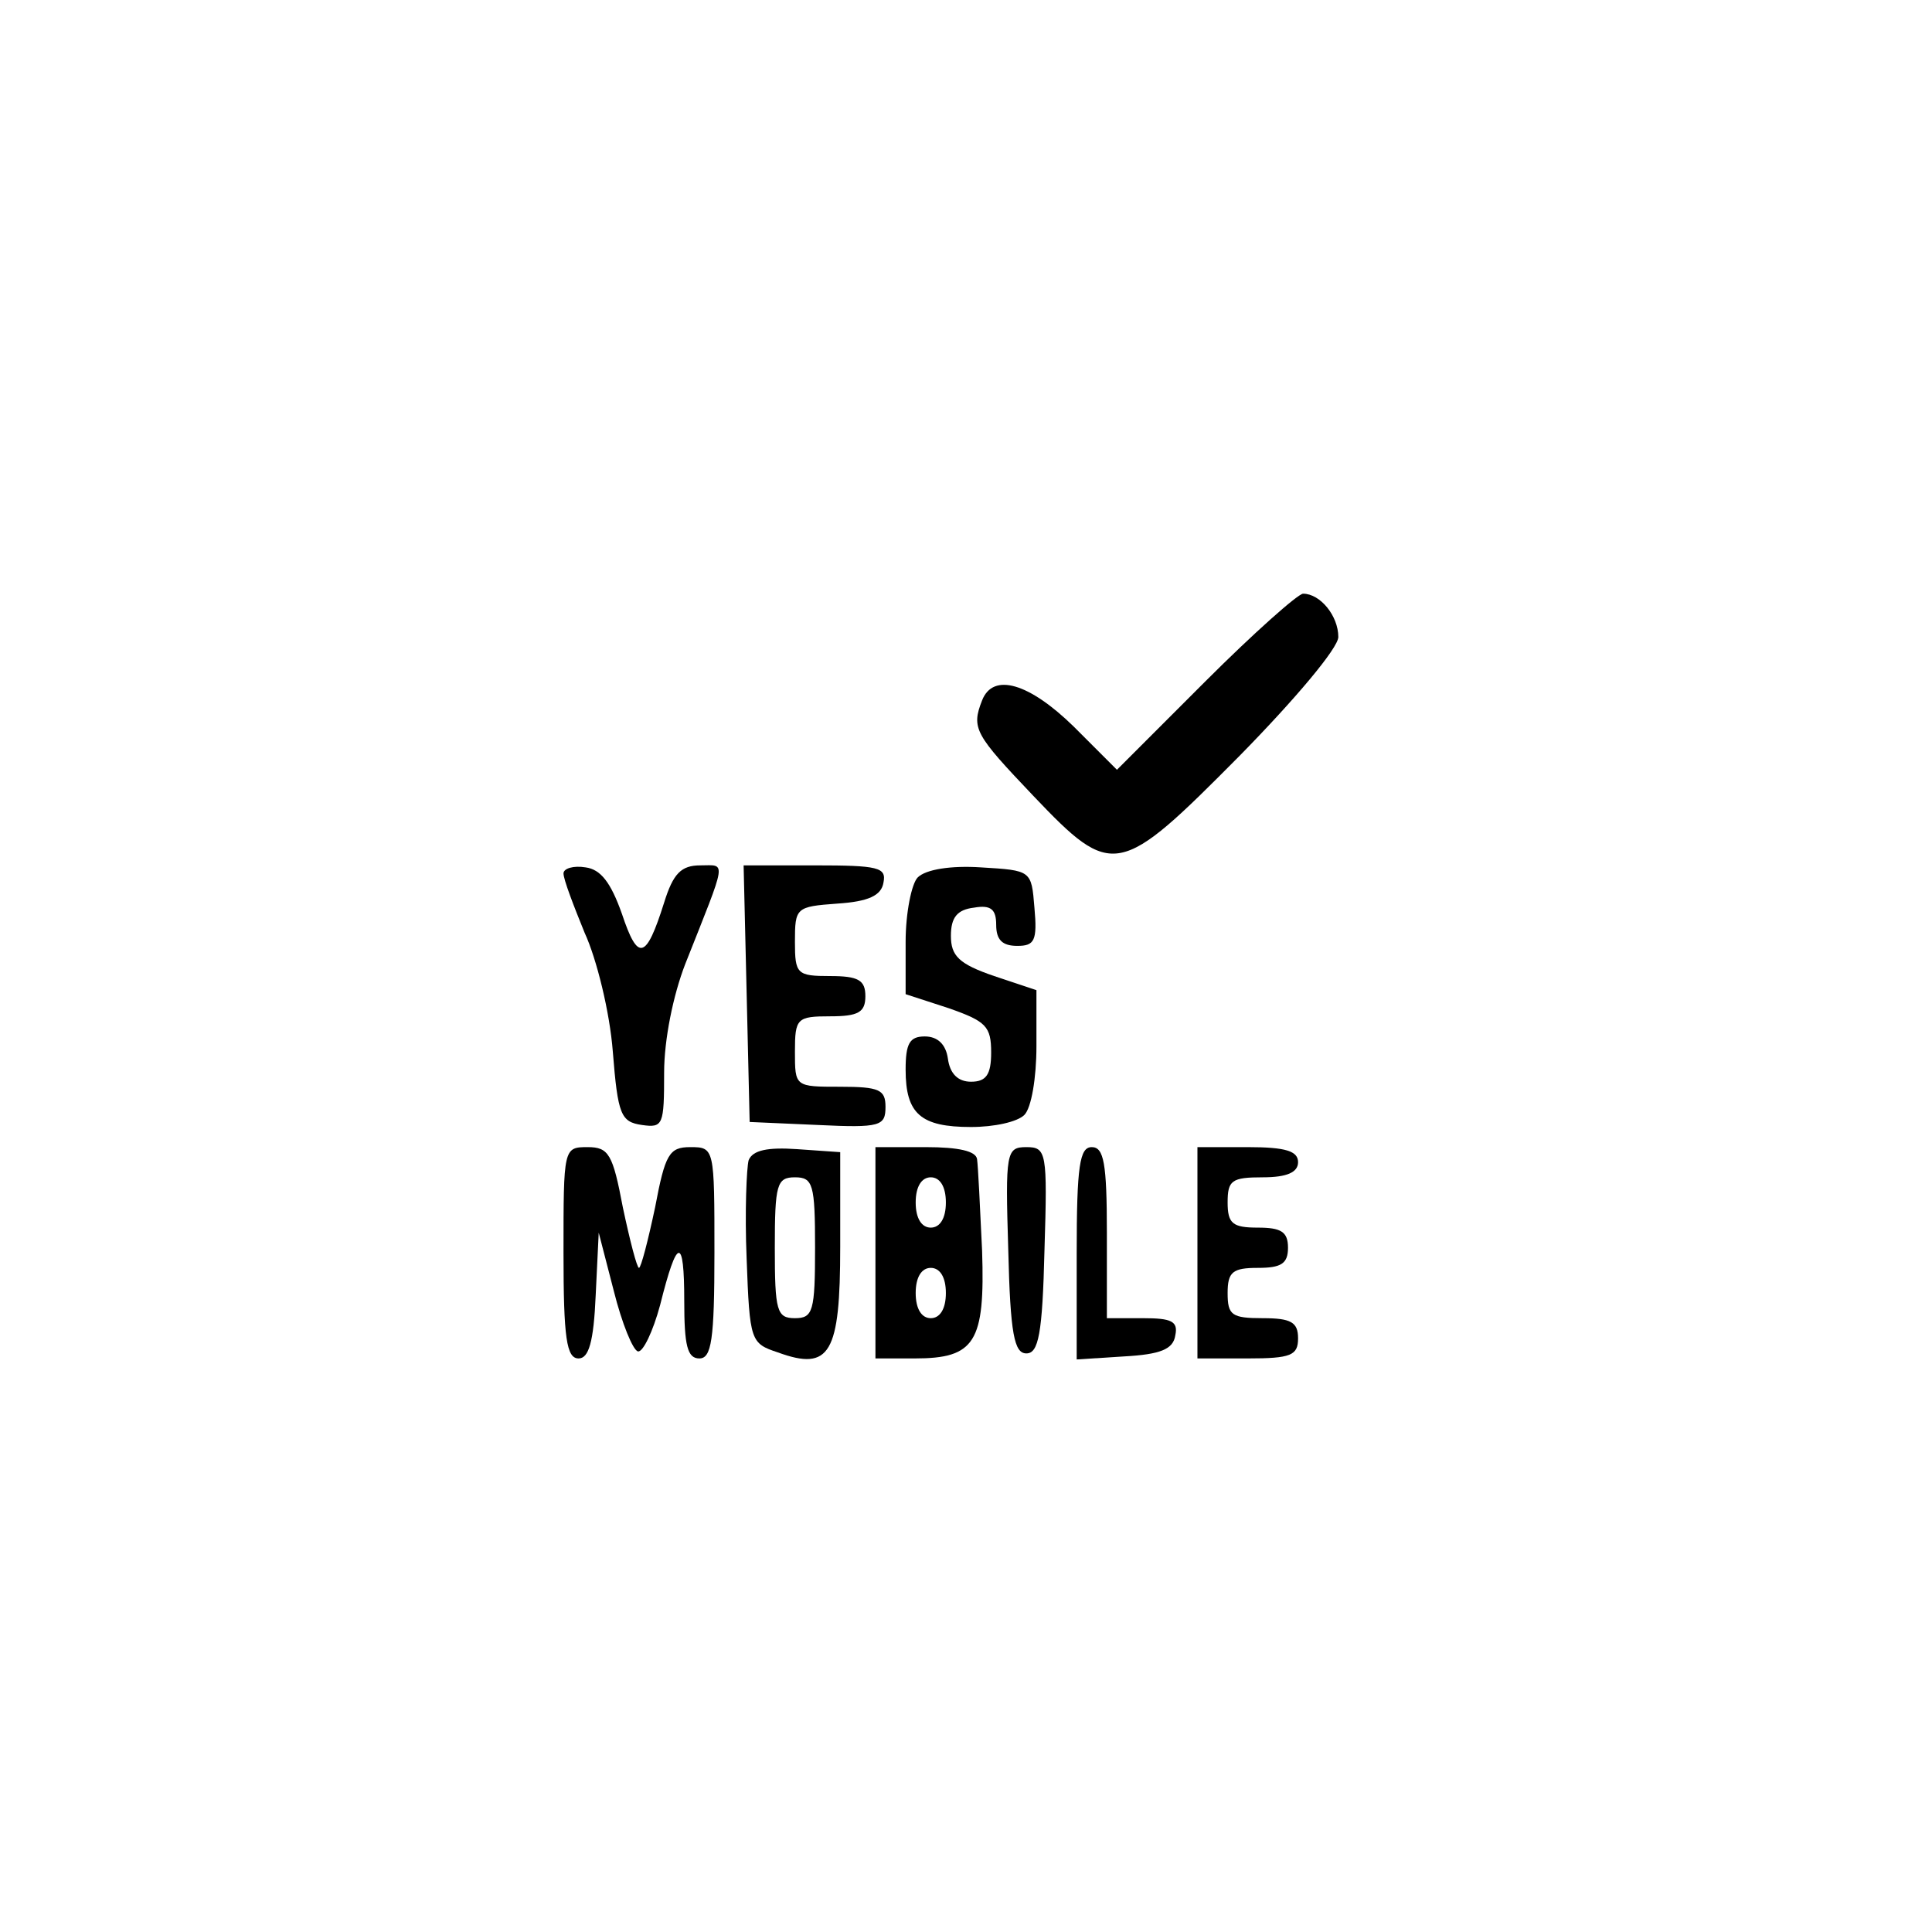 <?xml version="1.0" standalone="no"?>
<!DOCTYPE svg PUBLIC "-//W3C//DTD SVG 20010904//EN"
 "http://www.w3.org/TR/2001/REC-SVG-20010904/DTD/svg10.dtd">
<svg version="1.0" xmlns="http://www.w3.org/2000/svg"
 width="192pt" height="192pt" viewBox="0 0 192 192"
 preserveAspectRatio="xMidYMid meet">
<g transform="translate(0,192) scale(0.1,-0.1)"
fill="#000000" stroke="none">
811 c445 -92 729 -532 635 -987 -62 -301 -295 -546 -601 -630 -91 -26 -329
-26 -420 0 -291 80 -516 305 -596 596 -26 91 -26 329 0 420 120 433 542 692
982 601z"/>
<path d="M1198 1243 l-88 -88 -43 43 c-44 43 -80 54 -91 26 -11 -28 -7 -34 51
-95 79 -83 85 -81 205 40 55 56 98 107 98 118 0 21 -18 43 -35 43 -5 0 -49
-39 -97 -87z"/>
<path d="M560 1052 c0 -6 10 -32 21 -59 12 -26 25 -79 28 -118 5 -63 8 -70 29
-73 21 -3 22 0 22 52 0 33 9 77 21 108 42 106 41 98 15 98 -19 0 -27 -8 -36
-37 -18 -57 -26 -59 -42 -11 -11 31 -21 44 -36 46 -12 2 -22 -1 -22 -6z"/>
<path d="M742 933 l3 -128 68 -3 c62 -3 67 -1 67 18 0 17 -6 20 -45 20 -45 0
-45 0 -45 35 0 33 2 35 35 35 28 0 35 4 35 20 0 16 -7 20 -35 20 -33 0 -35 2
-35 34 0 34 1 35 42 38 31 2 44 8 46 21 3 15 -5 17 -68 17 l-71 0 3 -127z"/>
<path d="M912 1048 c-6 -6 -12 -35 -12 -64 l0 -52 43 -14 c37 -13 42 -18 42
-44 0 -22 -5 -29 -20 -29 -13 0 -21 8 -23 23 -2 14 -10 22 -23 22 -15 0 -19
-7 -19 -33 0 -44 15 -57 65 -57 23 0 46 5 53 12 7 7 12 37 12 68 l0 56 -42 14
c-35 12 -43 20 -43 40 0 18 6 26 23 28 17 3 22 -2 22 -17 0 -15 6 -21 21 -21
17 0 20 5 17 38 -3 37 -3 37 -53 40 -30 2 -55 -2 -63 -10z"/>
<path d="M560 675 c0 -85 3 -105 15 -105 10 0 15 16 17 63 l3 62 15 -58 c8
-32 19 -59 24 -60 5 -1 15 20 22 46 17 68 24 69 24 4 0 -44 3 -57 15 -57 12 0
15 18 15 105 0 104 0 105 -24 105 -21 0 -25 -7 -35 -60 -7 -33 -14 -60 -16
-60 -2 0 -9 27 -16 60 -10 53 -14 60 -35 60 -24 0 -24 -1 -24 -105z"/>
<path d="M744 767 c-2 -7 -4 -51 -2 -98 3 -82 4 -84 31 -93 52 -19 62 -1 62
105 l0 94 -43 3 c-29 2 -44 -1 -48 -11z m66 -87 c0 -63 -2 -70 -20 -70 -18 0
-20 7 -20 70 0 63 2 70 20 70 18 0 20 -7 20 -70z"/>
<path d="M870 675 l0 -105 39 0 c60 0 70 16 67 107 -2 43 -4 84 -5 91 -1 8
-18 12 -51 12 l-50 0 0 -105z m70 50 c0 -16 -6 -25 -15 -25 -9 0 -15 9 -15 25
0 16 6 25 15 25 9 0 15 -9 15 -25z m0 -90 c0 -16 -6 -25 -15 -25 -9 0 -15 9
-15 25 0 16 6 25 15 25 9 0 15 -9 15 -25z"/>
<path d="M1002 678 c2 -84 6 -103 18 -103 12 0 16 19 18 103 3 97 2 102 -18
102 -20 0 -21 -5 -18 -102z"/>
<path d="M1070 674 l0 -105 47 3 c36 2 49 7 51 21 3 14 -4 17 -32 17 l-36 0 0
85 c0 69 -3 85 -15 85 -12 0 -15 -18 -15 -106z"/>
<path d="M1190 675 l0 -105 50 0 c43 0 50 3 50 20 0 16 -7 20 -35 20 -31 0
-35 3 -35 25 0 21 5 25 30 25 23 0 30 4 30 20 0 16 -7 20 -30 20 -25 0 -30 4
-30 25 0 22 4 25 35 25 24 0 35 5 35 15 0 11 -12 15 -50 15 l-50 0 0 -105z"/>
</g>
</svg>

